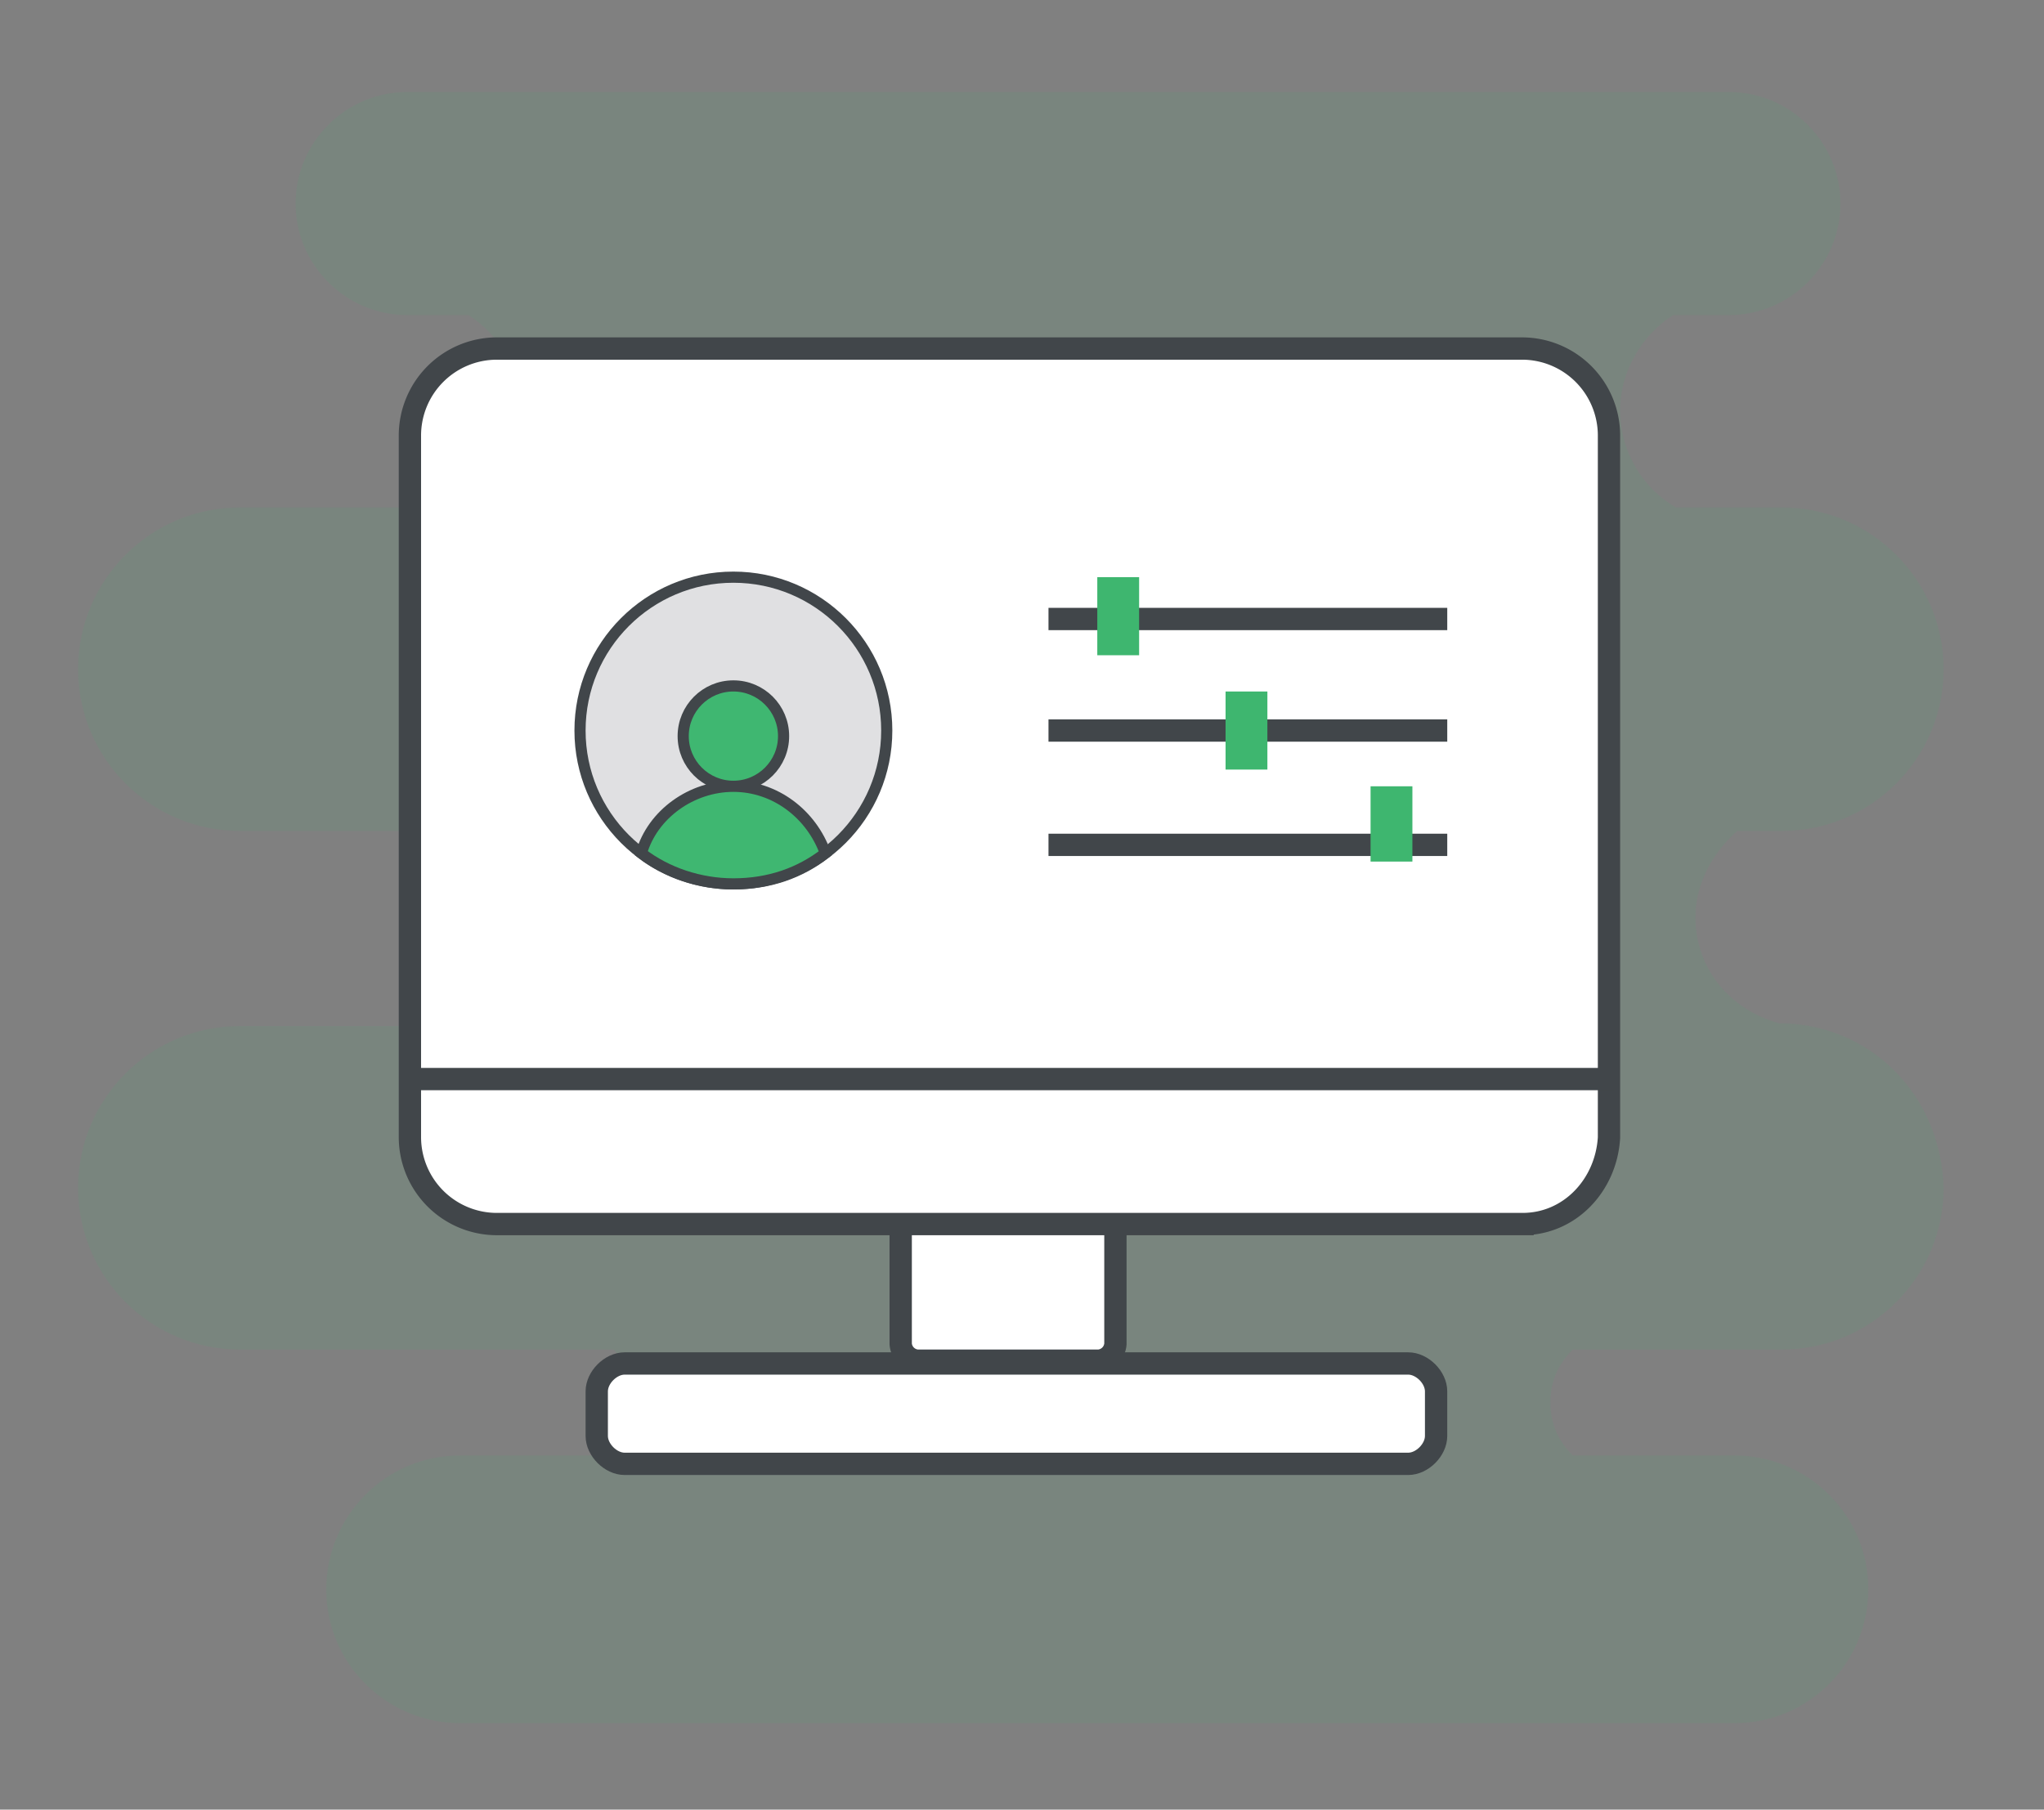 <svg xmlns="http://www.w3.org/2000/svg" viewBox="13.4 17.5 73.3 64.9" xmlns:v="https://vecta.io/nano"><rect x="13.4" y="17.5" width="73.3" height="64.9" fill="#808080" stroke="none"/><style><![CDATA[.E{stroke:#41464a}.F{stroke-miterlimit:10}.G{stroke-width:.8}]]></style><path fill="#3fb771" d="M77.2 54.2H77h.2c-1.8-.5-3-2-3-3.8 0-1.2.6-2.3 1.5-3.1h1.6c3.2 0 5.8-2.6 5.8-5.8s-2.6-5.8-5.8-5.8h-3.8c-1.2-.7-2-2-2-3.5 0-1.4.8-2.7 1.9-3.4h2c2.2 0 4-1.8 4-4s-1.8-4-4-4H28c-2.2 0-4 1.8-4 4s1.8 4 4 4h2.2c1.1.7 1.9 2 1.9 3.4 0 1.5-.8 2.8-2 3.5H22c-3.2 0-5.8 2.6-5.8 5.8s2.6 5.8 5.8 5.8h11c.9.7 1.4 1.8 1.4 3.1 0 1.9-1.3 3.4-3 3.9H22c-3.2 0-5.8 2.6-5.8 5.8s2.6 5.8 5.8 5.8h13.4c.5.5.8 1.2.8 1.9s-.3 1.4-.8 1.9h-5.5c-2.7 0-4.8 2.2-4.8 4.8 0 2.7 2.2 4.8 4.8 4.8h45.7c2.7 0 4.8-2.2 4.8-4.8 0-2.7-2.2-4.8-4.8-4.8h-5.8c-.5-.5-.8-1.1-.8-1.9s.3-1.4.8-1.9h7.5c3.2 0 5.8-2.6 5.8-5.8-.1-3.4-2.7-5.9-5.9-5.9z" opacity=".1"/><path d="M45.7 61.6v4.1a.65.65 0 0 0 .6.6h6.5a.65.65 0 0 0 .6-.6v-4.1m14.6-.2H31.2a3.12 3.12 0 0 1-3.1-3.1V33.1a3.12 3.12 0 0 1 3.1-3.1H68a3.12 3.12 0 0 1 3.1 3.1v25.2c-.1 1.7-1.4 3.1-3.1 3.1z" fill="#fff" class="E F G"/><g fill="none" class="E F G"><path d="M71.3 56.2H28.4M51 39.7h14.3"/><path d="M51 43.7h14.3M51 47.8h14.3"/></g><g stroke-width=".4" class="E"><circle cx="39.7" cy="43.7" r="5.5" fill="#e0e0e2"/><g fill="#3fb771"><circle cx="39.7" cy="43.9" r="1.8"/><path d="M39.7 49.2c1.3 0 2.4-.4 3.3-1.1-.5-1.4-1.8-2.4-3.3-2.4s-2.9 1-3.3 2.4c.9.7 2.1 1.1 3.3 1.1z" class="F"/></g></g><path d="M53.5 38.2V41m4.6 1.3v2.8m5.2.6v2.7" fill="none" stroke="#3eb66f" stroke-width="1.5" class="F"/><path d="M63.9 70H35.8c-.5 0-1-.5-1-1v-1.6c0-.5.5-1 1-1h28.1c.5 0 1 .5 1 1V69c0 .5-.5 1-1 1z" fill="#fff" class="E F G"/></svg>